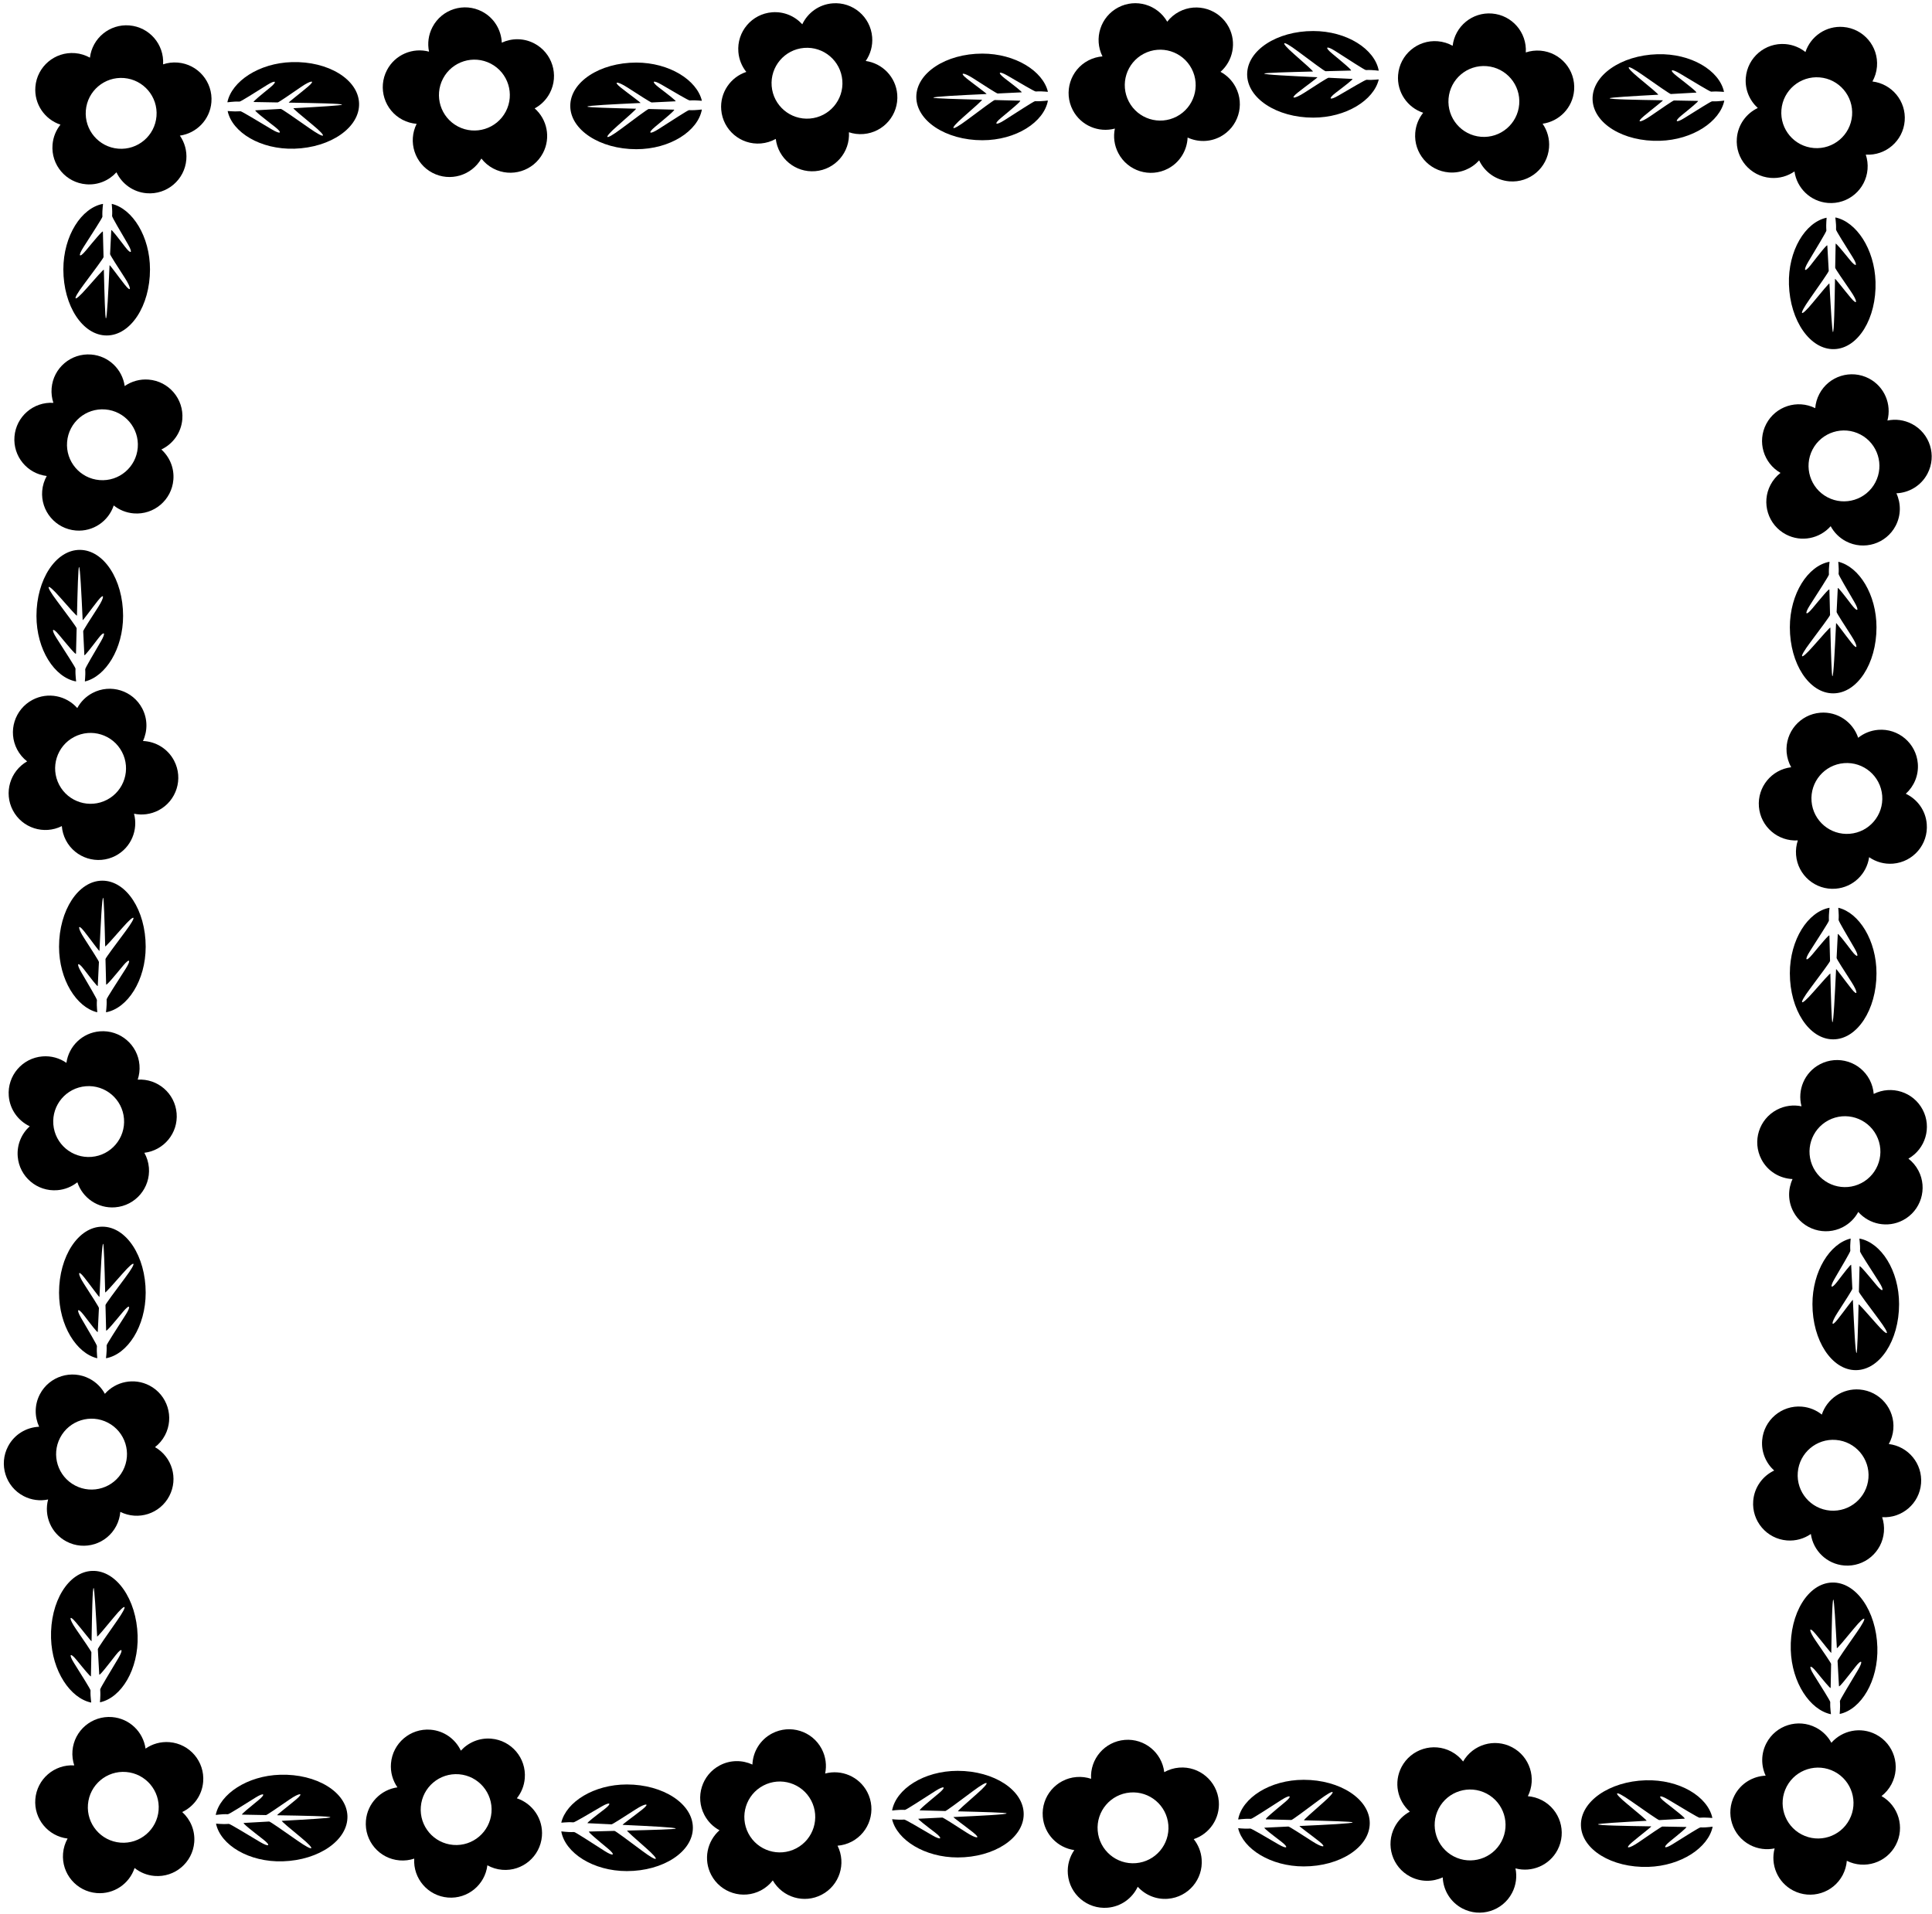 <?xml version="1.0" encoding="UTF-8"?>
<svg xmlns="http://www.w3.org/2000/svg" xmlns:xlink="http://www.w3.org/1999/xlink" width="431pt" height="427pt" viewBox="0 0 431 427" version="1.1">
<g id="surface1">
<path style=" stroke:none;fill-rule:nonzero;fill:rgb(0%,0%,0%);fill-opacity:1;" d="M 10.426 106.199 C 9.875 107.191 9.512 108.312 9.414 109.52 C 9.047 114.035 12.41 117.996 16.926 118.363 C 20.773 118.68 24.207 116.281 25.371 112.773 C 26.605 113.762 28.137 114.406 29.832 114.543 C 34.348 114.91 38.309 111.547 38.676 107.031 C 38.895 104.387 37.824 101.938 35.996 100.285 C 38.559 99.07 40.426 96.566 40.672 93.539 C 41.039 89.023 37.676 85.062 33.16 84.695 C 31.188 84.535 29.324 85.086 27.816 86.133 C 27.293 82.414 24.258 79.418 20.359 79.102 C 15.844 78.734 11.883 82.098 11.516 86.613 C 11.422 87.754 11.57 88.859 11.91 89.879 C 7.461 89.605 3.594 92.934 3.23 97.398 C 2.871 101.809 6.07 105.676 10.426 106.199 Z M 14.969 98.59 C 15.324 94.238 19.141 90.996 23.492 91.352 C 27.844 91.703 31.086 95.52 30.73 99.875 C 30.379 104.227 26.562 107.469 22.207 107.113 C 17.855 106.758 14.613 102.941 14.969 98.59 "/>
<path style=" stroke:none;fill-rule:nonzero;fill:rgb(0%,0%,0%);fill-opacity:1;" d="M 22.961 45.488 C 18.18 46.371 14.133 52.586 14.133 60.113 C 14.133 68.25 18.457 74.848 23.797 74.848 C 29.133 74.848 33.461 68.25 33.461 60.113 C 33.461 52.773 29.57 46.609 24.961 45.488 C 24.859 45.465 25.117 46.559 25.008 48.199 C 24.988 48.465 26.934 51.727 28.539 54.484 C 29.676 56.438 29.285 56.883 27.906 55.074 C 26.402 53.113 24.836 51.059 24.82 51.367 C 24.734 52.984 24.648 54.816 24.559 56.695 C 24.551 56.902 26.277 59.57 27.895 62.074 C 29.309 64.273 29.383 65.473 27.844 63.527 C 26.301 61.582 24.453 58.969 24.441 59.188 C 24.16 65.246 23.875 71.031 23.629 71.031 C 23.449 71.031 23.305 65.871 23.168 60.188 C 23.16 59.98 21.375 61.992 19.297 64.367 C 16.414 67.66 15.918 67.184 18.645 63.539 C 20.961 60.441 23.102 57.562 23.098 57.355 C 23.051 55.375 23.004 53.426 22.953 51.691 C 22.941 51.305 20.961 53.723 19.16 55.891 C 17.668 57.688 17.34 57.156 18.602 55.18 C 20.492 52.219 22.855 48.602 22.844 48.355 C 22.773 46.59 23.043 45.477 22.961 45.488 "/>
<path style=" stroke:none;fill-rule:nonzero;fill:rgb(0%,0%,0%);fill-opacity:1;" d="M 2.863 180.785 C 4.941 184.754 9.805 186.305 13.793 184.312 C 13.879 185.387 14.172 186.461 14.703 187.477 C 16.809 191.488 21.77 193.035 25.781 190.934 C 29.246 189.117 30.867 185.176 29.898 181.551 C 31.691 181.926 33.625 181.703 35.379 180.785 C 39.391 178.684 40.941 173.723 38.836 169.711 C 37.426 167.016 34.73 165.441 31.898 165.324 C 32.934 163.09 32.961 160.418 31.73 158.066 C 29.625 154.055 24.668 152.504 20.652 154.609 C 19.145 155.398 17.988 156.59 17.238 157.98 C 14.797 155.207 10.699 154.344 7.277 156.133 C 3.266 158.238 1.715 163.195 3.82 167.211 C 4.383 168.285 5.152 169.176 6.051 169.871 C 2.246 172.055 0.809 176.867 2.863 180.785 Z M 16.535 164.426 C 20.406 162.398 25.184 163.895 27.211 167.762 C 29.238 171.629 27.746 176.406 23.879 178.434 C 20.008 180.461 15.23 178.969 13.203 175.102 C 11.176 171.234 12.668 166.453 16.535 164.426 "/>
<path style=" stroke:none;fill-rule:nonzero;fill:rgb(0%,0%,0%);fill-opacity:1;" d="M 18.961 152.039 C 23.57 150.922 27.461 144.758 27.461 137.414 C 27.461 129.281 23.133 122.684 17.797 122.684 C 12.457 122.684 8.133 129.281 8.133 137.414 C 8.133 144.945 12.18 151.156 16.961 152.039 C 17.043 152.059 16.773 150.941 16.844 149.176 C 16.855 148.93 14.492 145.312 12.602 142.352 C 11.34 140.375 11.668 139.844 13.16 141.641 C 14.961 143.809 16.941 146.227 16.953 145.836 C 17.004 144.105 17.051 142.156 17.098 140.176 C 17.102 139.969 14.961 137.086 12.645 133.988 C 9.918 130.348 10.414 129.867 13.297 133.164 C 15.375 135.535 17.16 137.551 17.168 137.344 C 17.305 131.66 17.449 126.5 17.629 126.5 C 17.875 126.5 18.16 132.285 18.441 138.344 C 18.453 138.562 20.301 135.949 21.844 134.004 C 23.383 132.059 23.309 133.258 21.895 135.453 C 20.277 137.961 18.551 140.629 18.559 140.836 C 18.648 142.715 18.734 144.547 18.82 146.164 C 18.836 146.473 20.402 144.418 21.906 142.453 C 23.285 140.648 23.676 141.094 22.539 143.047 C 20.934 145.809 18.988 149.062 19.008 149.328 C 19.117 150.973 18.859 152.066 18.961 152.039 "/>
<path style=" stroke:none;fill-rule:nonzero;fill:rgb(0%,0%,0%);fill-opacity:1;" d="M 39.402 248.398 C 39.039 243.934 35.168 240.605 30.719 240.879 C 31.059 239.859 31.207 238.754 31.113 237.613 C 30.746 233.098 26.785 229.734 22.27 230.102 C 18.371 230.418 15.336 233.414 14.816 237.133 C 13.309 236.086 11.441 235.535 9.473 235.695 C 4.953 236.062 1.59 240.023 1.957 244.539 C 2.207 247.566 4.07 250.07 6.633 251.285 C 4.809 252.938 3.738 255.387 3.953 258.031 C 4.32 262.547 8.281 265.91 12.797 265.543 C 14.492 265.406 16.023 264.762 17.258 263.773 C 18.422 267.281 21.855 269.68 25.703 269.363 C 30.223 268.996 33.586 265.035 33.219 260.52 C 33.117 259.312 32.758 258.191 32.203 257.199 C 36.559 256.676 39.762 252.809 39.402 248.398 Z M 20.422 258.113 C 16.07 258.469 12.254 255.227 11.898 250.875 C 11.543 246.52 14.785 242.703 19.141 242.352 C 23.492 241.996 27.309 245.238 27.66 249.59 C 28.016 253.941 24.773 257.758 20.422 258.113 "/>
<path style=" stroke:none;fill-rule:nonzero;fill:rgb(0%,0%,0%);fill-opacity:1;" d="M 23.668 225.848 C 28.453 224.961 32.5 218.75 32.5 211.223 C 32.5 203.086 28.172 196.488 22.836 196.488 C 17.496 196.488 13.172 203.086 13.172 211.223 C 13.172 218.562 17.059 224.727 21.668 225.848 C 21.77 225.871 21.512 224.773 21.625 223.133 C 21.641 222.867 19.699 219.609 18.09 216.848 C 16.957 214.898 17.344 214.453 18.727 216.258 C 20.227 218.223 21.793 220.273 21.809 219.969 C 21.898 218.352 21.984 216.52 22.07 214.641 C 22.082 214.434 20.352 211.766 18.738 209.258 C 17.32 207.062 17.246 205.863 18.789 207.809 C 20.328 209.754 22.176 212.367 22.188 212.145 C 22.469 206.09 22.754 200.305 23.004 200.305 C 23.18 200.305 23.324 205.465 23.465 211.145 C 23.469 211.352 25.254 209.34 27.332 206.969 C 30.219 203.672 30.711 204.152 27.988 207.793 C 25.672 210.891 23.527 213.773 23.531 213.977 C 23.578 215.961 23.629 217.91 23.676 219.641 C 23.688 220.027 25.672 217.613 27.469 215.445 C 28.961 213.648 29.289 214.18 28.027 216.156 C 26.141 219.113 23.777 222.73 23.785 222.98 C 23.855 224.746 23.59 225.859 23.668 225.848 "/>
<path style=" stroke:none;fill-rule:nonzero;fill:rgb(0%,0%,0%);fill-opacity:1;" d="M 10.734 334.551 C 9.762 338.176 11.383 342.117 14.848 343.934 C 18.863 346.039 23.824 344.488 25.926 340.473 C 26.457 339.461 26.754 338.387 26.84 337.316 C 30.824 339.305 35.691 337.754 37.766 333.785 C 39.82 329.867 38.387 325.055 34.582 322.871 C 35.48 322.176 36.25 321.285 36.812 320.211 C 38.914 316.195 37.367 311.238 33.352 309.133 C 29.934 307.344 25.836 308.207 23.395 310.98 C 22.645 309.59 21.484 308.398 19.977 307.609 C 15.965 305.504 11.004 307.055 8.902 311.066 C 7.668 313.418 7.699 316.09 8.73 318.324 C 5.898 318.441 3.203 320.016 1.793 322.711 C -0.309 326.723 1.238 331.68 5.254 333.785 C 7.004 334.703 8.938 334.926 10.734 334.551 Z M 13.418 320.762 C 15.445 316.895 20.227 315.398 24.094 317.426 C 27.961 319.453 29.453 324.234 27.426 328.102 C 25.402 331.969 20.621 333.461 16.754 331.434 C 12.887 329.406 11.395 324.629 13.418 320.762 "/>
<path style=" stroke:none;fill-rule:nonzero;fill:rgb(0%,0%,0%);fill-opacity:1;" d="M 23.668 303.039 C 28.453 302.156 32.5 295.945 32.5 288.414 C 32.5 280.281 28.172 273.684 22.836 273.684 C 17.496 273.684 13.172 280.281 13.172 288.414 C 13.172 295.758 17.059 301.922 21.668 303.039 C 21.77 303.066 21.512 301.973 21.625 300.328 C 21.641 300.062 19.699 296.809 18.09 294.047 C 16.957 292.094 17.344 291.648 18.727 293.453 C 20.227 295.418 21.793 297.473 21.809 297.164 C 21.898 295.547 21.984 293.715 22.07 291.836 C 22.082 291.629 20.352 288.961 18.738 286.453 C 17.32 284.258 17.246 283.059 18.789 285.004 C 20.328 286.949 22.176 289.562 22.188 289.344 C 22.469 283.285 22.754 277.5 23.004 277.5 C 23.18 277.5 23.324 282.66 23.465 288.344 C 23.469 288.551 25.254 286.535 27.332 284.164 C 30.219 280.867 30.711 281.348 27.988 284.988 C 25.672 288.086 23.527 290.969 23.531 291.176 C 23.578 293.156 23.629 295.105 23.676 296.836 C 23.688 297.227 25.672 294.809 27.469 292.641 C 28.961 290.844 29.289 291.375 28.027 293.352 C 26.141 296.312 23.777 299.93 23.785 300.176 C 23.855 301.941 23.59 303.059 23.668 303.039 "/>
<path style=" stroke:none;fill-rule:nonzero;fill:rgb(0%,0%,0%);fill-opacity:1;" d="M 37.812 388.695 C 35.84 388.535 33.977 389.086 32.469 390.133 C 31.945 386.414 28.91 383.418 25.016 383.102 C 20.496 382.734 16.535 386.098 16.168 390.613 C 16.078 391.754 16.223 392.859 16.566 393.879 C 12.117 393.605 8.246 396.934 7.883 401.398 C 7.523 405.805 10.723 409.676 15.078 410.199 C 14.527 411.191 14.164 412.312 14.066 413.52 C 13.699 418.039 17.062 421.996 21.578 422.363 C 25.426 422.676 28.859 420.281 30.023 416.773 C 31.258 417.762 32.789 418.406 34.484 418.543 C 39.004 418.91 42.961 415.547 43.332 411.031 C 43.547 408.387 42.477 405.941 40.652 404.285 C 43.215 403.07 45.078 400.566 45.324 397.539 C 45.691 393.023 42.328 389.062 37.812 388.695 Z M 35.383 403.875 C 35.031 408.227 31.215 411.469 26.859 411.113 C 22.508 410.758 19.266 406.945 19.621 402.59 C 19.977 398.238 23.793 394.996 28.145 395.352 C 32.496 395.707 35.738 399.523 35.383 403.875 "/>
<path style=" stroke:none;fill-rule:nonzero;fill:rgb(0%,0%,0%);fill-opacity:1;" d="M 65.09 13.859 C 57.75 14.078 51.707 18.152 50.727 22.793 C 50.707 22.895 51.793 22.605 53.438 22.668 C 53.703 22.68 56.902 20.637 59.613 18.945 C 61.527 17.754 61.984 18.129 60.223 19.562 C 58.305 21.121 56.301 22.75 56.605 22.758 C 58.227 22.797 60.059 22.824 61.941 22.855 C 62.148 22.859 64.762 21.051 67.219 19.363 C 69.371 17.879 70.57 17.77 68.668 19.367 C 66.773 20.969 64.219 22.895 64.438 22.898 C 70.5 22.996 76.293 23.105 76.297 23.352 C 76.305 23.531 71.152 23.832 65.477 24.145 C 65.27 24.152 67.336 25.879 69.77 27.883 C 73.152 30.668 72.688 31.176 68.965 28.562 C 65.797 26.34 62.852 24.285 62.648 24.297 C 60.668 24.406 58.719 24.512 56.992 24.613 C 56.605 24.637 59.078 26.547 61.301 28.277 C 63.141 29.715 62.621 30.059 60.605 28.855 C 57.594 27.059 53.906 24.809 53.656 24.824 C 51.895 24.945 50.773 24.715 50.789 24.793 C 51.816 29.547 58.148 33.406 65.676 33.176 C 73.809 32.93 80.27 28.406 80.105 23.07 C 79.945 17.734 73.223 13.609 65.09 13.859 "/>
<path style=" stroke:none;fill-rule:nonzero;fill:rgb(0%,0%,0%);fill-opacity:1;" d="M 62.492 395.965 C 55.152 396.188 49.109 400.258 48.129 404.902 C 48.109 405 49.195 404.711 50.84 404.773 C 51.105 404.785 54.301 402.742 57.016 401.051 C 58.93 399.859 59.387 400.234 57.621 401.668 C 55.707 403.23 53.703 404.855 54.008 404.863 C 55.629 404.902 57.461 404.934 59.344 404.965 C 59.551 404.969 62.164 403.156 64.621 401.469 C 66.773 399.984 67.969 399.875 66.07 401.473 C 64.172 403.074 61.617 405 61.84 405.004 C 67.902 405.102 73.691 405.211 73.699 405.461 C 73.707 405.637 68.551 405.938 62.879 406.25 C 62.672 406.262 64.734 407.984 67.172 409.988 C 70.551 412.773 70.09 413.281 66.363 410.668 C 63.199 408.449 60.254 406.391 60.047 406.402 C 58.07 406.512 56.121 406.617 54.391 406.719 C 54.004 406.742 56.48 408.652 58.703 410.387 C 60.543 411.82 60.023 412.164 58.008 410.965 C 54.992 409.164 51.305 406.914 51.059 406.93 C 49.293 407.055 48.172 406.82 48.191 406.898 C 49.219 411.652 55.551 415.512 63.078 415.281 C 71.207 415.035 77.668 410.512 77.508 405.176 C 77.348 399.844 70.621 395.719 62.492 395.965 "/>
<path style=" stroke:none;fill-rule:nonzero;fill:rgb(0%,0%,0%);fill-opacity:1;" d="M 115.301 401.219 C 116.289 399.984 116.934 398.453 117.07 396.758 C 117.438 392.242 114.074 388.281 109.559 387.914 C 106.914 387.699 104.469 388.77 102.812 390.594 C 101.602 388.031 99.094 386.164 96.066 385.918 C 91.551 385.551 87.59 388.914 87.223 393.434 C 87.062 395.402 87.613 397.27 88.66 398.777 C 84.941 399.297 81.945 402.332 81.629 406.23 C 81.262 410.746 84.625 414.707 89.141 415.074 C 90.281 415.168 91.387 415.023 92.406 414.68 C 92.133 419.129 95.465 423 99.926 423.363 C 104.336 423.719 108.203 420.52 108.727 416.164 C 109.723 416.719 110.84 417.078 112.047 417.176 C 116.566 417.547 120.523 414.18 120.895 409.664 C 121.207 405.816 118.809 402.383 115.301 401.219 Z M 109.641 404.383 C 109.285 408.734 105.473 411.977 101.117 411.621 C 96.766 411.27 93.523 407.453 93.879 403.098 C 94.234 398.746 98.051 395.508 102.402 395.859 C 106.754 396.215 109.996 400.031 109.641 404.383 "/>
<path style=" stroke:none;fill-rule:nonzero;fill:rgb(0%,0%,0%);fill-opacity:1;" d="M 184.078 395.695 C 184.453 393.898 184.23 391.965 183.312 390.215 C 181.211 386.199 176.25 384.652 172.234 386.754 C 169.547 388.164 167.969 390.859 167.852 393.691 C 165.617 392.66 162.945 392.633 160.598 393.863 C 156.582 395.965 155.035 400.926 157.137 404.938 C 157.926 406.445 159.117 407.605 160.512 408.352 C 157.734 410.797 156.871 414.895 158.66 418.312 C 160.766 422.328 165.727 423.875 169.738 421.773 C 170.812 421.211 171.703 420.441 172.398 419.543 C 174.586 423.348 179.395 424.781 183.312 422.727 C 187.281 420.648 188.836 415.785 186.844 411.797 C 187.914 411.715 188.988 411.418 190.004 410.887 C 194.016 408.781 195.566 403.824 193.465 399.809 C 191.648 396.344 187.703 394.723 184.078 395.695 Z M 177.629 412.387 C 173.762 414.414 168.98 412.922 166.953 409.055 C 164.93 405.188 166.422 400.406 170.289 398.379 C 174.156 396.352 178.938 397.848 180.965 401.715 C 182.988 405.582 181.496 410.363 177.629 412.387 "/>
<path style=" stroke:none;fill-rule:nonzero;fill:rgb(0%,0%,0%);fill-opacity:1;" d="M 139.84 398.133 C 132.496 398.133 126.332 402.02 125.215 406.629 C 125.188 406.73 126.285 406.473 127.926 406.586 C 128.191 406.602 131.449 404.66 134.211 403.051 C 136.16 401.918 136.605 402.305 134.801 403.688 C 132.836 405.188 130.785 406.754 131.09 406.773 C 132.707 406.855 134.539 406.945 136.418 407.031 C 136.625 407.043 139.293 405.312 141.801 403.699 C 143.996 402.281 145.195 402.207 143.25 403.746 C 141.305 405.289 138.691 407.137 138.914 407.148 C 144.969 407.43 150.754 407.715 150.754 407.965 C 150.754 408.141 145.594 408.285 139.914 408.422 C 139.707 408.43 141.719 410.215 144.09 412.293 C 147.387 415.176 146.906 415.672 143.266 412.949 C 140.168 410.633 137.285 408.488 137.082 408.492 C 135.102 408.539 133.148 408.59 131.418 408.637 C 131.031 408.648 133.445 410.633 135.613 412.43 C 137.41 413.922 136.879 414.25 134.902 412.988 C 131.945 411.098 128.328 408.738 128.078 408.746 C 126.312 408.816 125.199 408.547 125.215 408.629 C 126.098 413.414 132.309 417.461 139.84 417.461 C 147.973 417.461 154.57 413.133 154.57 407.797 C 154.57 402.461 147.973 398.133 139.84 398.133 "/>
<path style=" stroke:none;fill-rule:nonzero;fill:rgb(0%,0%,0%);fill-opacity:1;" d="M 263.047 394.375 C 261.84 394.473 260.723 394.836 259.727 395.387 C 259.203 391.031 255.336 387.832 250.926 388.191 C 246.465 388.555 243.133 392.422 243.406 396.871 C 242.387 396.531 241.281 396.383 240.141 396.477 C 235.625 396.844 232.262 400.805 232.629 405.32 C 232.945 409.219 235.941 412.254 239.66 412.777 C 238.613 414.281 238.062 416.148 238.223 418.121 C 238.59 422.637 242.551 426 247.066 425.633 C 250.098 425.387 252.602 423.52 253.812 420.957 C 255.469 422.785 257.914 423.855 260.559 423.637 C 265.074 423.27 268.438 419.312 268.07 414.793 C 267.934 413.098 267.289 411.566 266.301 410.332 C 269.809 409.168 272.207 405.734 271.895 401.887 C 271.523 397.371 267.566 394.008 263.047 394.375 Z M 253.402 415.691 C 249.051 416.047 245.234 412.805 244.879 408.453 C 244.523 404.098 247.766 400.285 252.117 399.93 C 256.473 399.574 260.285 402.816 260.641 407.168 C 260.996 411.523 257.754 415.336 253.402 415.691 "/>
<path style=" stroke:none;fill-rule:nonzero;fill:rgb(0%,0%,0%);fill-opacity:1;" d="M 213.641 395.094 C 206.113 395.094 199.902 399.141 199.016 403.922 C 199.004 404.004 200.117 403.734 201.883 403.805 C 202.133 403.816 205.746 401.453 208.707 399.562 C 210.684 398.301 211.215 398.629 209.418 400.121 C 207.25 401.918 204.836 403.902 205.223 403.914 C 206.953 403.965 208.902 404.012 210.887 404.059 C 211.09 404.066 213.973 401.922 217.07 399.602 C 220.711 396.879 221.191 397.375 217.895 400.258 C 215.523 402.336 213.512 404.121 213.719 404.129 C 219.398 404.266 224.559 404.41 224.559 404.59 C 224.559 404.836 218.773 405.121 212.719 405.402 C 212.496 405.414 215.109 407.262 217.055 408.805 C 219 410.344 217.801 410.27 215.605 408.852 C 213.098 407.238 210.43 405.512 210.223 405.52 C 208.344 405.609 206.512 405.695 204.895 405.781 C 204.59 405.797 206.641 407.363 208.605 408.863 C 210.41 410.246 209.965 410.637 208.016 409.5 C 205.254 407.895 201.992 405.949 201.73 405.969 C 200.09 406.078 198.992 405.824 199.016 405.922 C 200.137 410.531 206.301 414.418 213.641 414.418 C 221.777 414.418 228.371 410.094 228.371 404.758 C 228.371 399.418 221.777 395.094 213.641 395.094 "/>
<path style=" stroke:none;fill-rule:nonzero;fill:rgb(0%,0%,0%);fill-opacity:1;" d="M 344.004 401.664 C 342.988 401.133 341.914 400.84 340.844 400.754 C 342.836 396.766 341.281 391.902 337.312 389.824 C 333.395 387.77 328.586 389.207 326.398 393.008 C 325.703 392.113 324.812 391.344 323.738 390.781 C 319.727 388.676 314.766 390.227 312.66 394.238 C 310.871 397.656 311.734 401.758 314.512 404.199 C 313.117 404.949 311.926 406.105 311.137 407.613 C 309.035 411.629 310.582 416.586 314.598 418.691 C 316.945 419.922 319.617 419.895 321.852 418.859 C 321.969 421.691 323.547 424.387 326.234 425.797 C 330.25 427.902 335.211 426.352 337.312 422.336 C 338.23 420.586 338.453 418.652 338.078 416.855 C 341.703 417.828 345.648 416.207 347.465 412.742 C 349.566 408.727 348.016 403.77 344.004 401.664 Z M 334.965 410.84 C 332.938 414.707 328.156 416.199 324.289 414.172 C 320.422 412.145 318.93 407.367 320.953 403.496 C 322.98 399.629 327.762 398.137 331.629 400.164 C 335.496 402.191 336.988 406.969 334.965 410.84 "/>
<path style=" stroke:none;fill-rule:nonzero;fill:rgb(0%,0%,0%);fill-opacity:1;" d="M 290.84 397.094 C 283.309 397.094 277.098 401.141 276.215 405.922 C 276.199 406.004 277.312 405.734 279.078 405.805 C 279.328 405.816 282.945 403.453 285.902 401.562 C 287.879 400.301 288.41 400.629 286.613 402.121 C 284.445 403.918 282.031 405.902 282.418 405.914 C 284.148 405.965 286.102 406.012 288.082 406.059 C 288.285 406.066 291.168 403.922 294.266 401.602 C 297.906 398.879 298.387 399.375 295.09 402.258 C 292.719 404.336 290.707 406.121 290.914 406.129 C 296.594 406.266 301.754 406.41 301.754 406.59 C 301.754 406.836 295.969 407.121 289.914 407.402 C 289.691 407.414 292.305 409.262 294.25 410.805 C 296.195 412.344 294.996 412.27 292.801 410.852 C 290.293 409.238 287.625 407.512 287.418 407.52 C 285.539 407.609 283.707 407.695 282.09 407.781 C 281.785 407.797 283.836 409.363 285.801 410.863 C 287.605 412.246 287.16 412.637 285.211 411.5 C 282.449 409.895 279.191 407.949 278.926 407.969 C 277.285 408.078 276.188 407.824 276.215 407.922 C 277.332 412.531 283.496 416.418 290.84 416.418 C 298.973 416.418 305.57 412.094 305.57 406.758 C 305.57 401.418 298.973 397.094 290.84 397.094 "/>
<path style=" stroke:none;fill-rule:nonzero;fill:rgb(0%,0%,0%);fill-opacity:1;" d="M 22.32 379.801 C 27.074 378.773 30.934 372.441 30.703 364.918 C 30.457 356.785 25.934 350.324 20.598 350.484 C 15.266 350.645 11.141 357.371 11.387 365.504 C 11.609 372.84 15.68 378.883 20.324 379.863 C 20.422 379.883 20.133 378.797 20.195 377.156 C 20.207 376.887 18.164 373.691 16.473 370.98 C 15.281 369.062 15.656 368.605 17.09 370.371 C 18.652 372.285 20.281 374.289 20.285 373.984 C 20.324 372.367 20.355 370.531 20.387 368.652 C 20.391 368.445 18.582 365.828 16.891 363.371 C 15.406 361.219 15.297 360.023 16.895 361.922 C 18.496 363.82 20.422 366.375 20.426 366.152 C 20.527 360.094 20.633 354.301 20.883 354.293 C 21.059 354.285 21.359 359.441 21.672 365.113 C 21.684 365.324 23.406 363.258 25.41 360.824 C 28.195 357.441 28.703 357.906 26.09 361.629 C 23.867 364.793 21.812 367.738 21.824 367.945 C 21.934 369.922 22.039 371.871 22.141 373.602 C 22.164 373.988 24.074 371.512 25.805 369.289 C 27.242 367.449 27.586 367.969 26.387 369.984 C 24.586 373 22.336 376.688 22.352 376.934 C 22.477 378.699 22.242 379.82 22.32 379.801 "/>
<path style=" stroke:none;fill-rule:nonzero;fill:rgb(0%,0%,0%);fill-opacity:1;" d="M 410.43 382.402 C 415.184 381.371 419.039 375.039 418.812 367.516 C 418.562 359.383 414.039 352.922 408.703 353.082 C 403.371 353.246 399.246 359.969 399.492 368.102 C 399.715 375.438 403.789 381.48 408.43 382.461 C 408.527 382.484 408.238 381.395 408.301 379.754 C 408.312 379.488 406.27 376.289 404.578 373.578 C 403.387 371.66 403.762 371.203 405.195 372.969 C 406.758 374.887 408.387 376.891 408.391 376.582 C 408.43 374.965 408.461 373.129 408.492 371.25 C 408.496 371.043 406.688 368.426 404.996 365.973 C 403.516 363.816 403.402 362.621 405.004 364.52 C 406.602 366.418 408.527 368.973 408.531 368.754 C 408.633 362.691 408.738 356.898 408.988 356.891 C 409.164 356.887 409.465 362.039 409.777 367.715 C 409.789 367.922 411.512 365.855 413.516 363.422 C 416.301 360.039 416.809 360.504 414.195 364.227 C 411.977 367.395 409.922 370.34 409.93 370.543 C 410.039 372.523 410.145 374.473 410.246 376.199 C 410.27 376.586 412.18 374.109 413.914 371.891 C 415.348 370.047 415.691 370.57 414.492 372.582 C 412.691 375.598 410.441 379.285 410.457 379.531 C 410.582 381.297 410.348 382.418 410.43 382.402 "/>
<path style=" stroke:none;fill-rule:nonzero;fill:rgb(0%,0%,0%);fill-opacity:1;" d="M 419.738 400.723 C 420.637 400.023 421.406 399.133 421.969 398.059 C 424.074 394.047 422.523 389.086 418.512 386.984 C 415.09 385.191 410.992 386.059 408.551 388.832 C 407.801 387.441 406.645 386.246 405.137 385.457 C 401.121 383.355 396.164 384.902 394.059 388.918 C 392.828 391.27 392.855 393.938 393.891 396.172 C 391.059 396.289 388.363 397.867 386.953 400.559 C 384.848 404.57 386.398 409.531 390.41 411.637 C 392.164 412.551 394.098 412.773 395.891 412.398 C 394.922 416.027 396.543 419.969 400.008 421.785 C 404.02 423.887 408.98 422.34 411.086 418.324 C 411.613 417.312 411.91 416.238 411.996 415.164 C 415.984 417.156 420.848 415.602 422.926 411.637 C 424.98 407.719 423.547 402.906 419.738 400.723 Z M 412.586 405.949 C 410.559 409.82 405.781 411.312 401.91 409.285 C 398.043 407.258 396.551 402.477 398.578 398.609 C 400.605 394.742 405.383 393.25 409.254 395.277 C 413.121 397.305 414.613 402.082 412.586 405.949 "/>
<path style=" stroke:none;fill-rule:nonzero;fill:rgb(0%,0%,0%);fill-opacity:1;" d="M 421.363 322.18 C 421.914 321.188 422.277 320.066 422.375 318.859 C 422.742 314.344 419.379 310.383 414.863 310.016 C 411.016 309.703 407.578 312.102 406.418 315.609 C 405.184 314.617 403.652 313.977 401.957 313.836 C 397.438 313.469 393.48 316.836 393.109 321.352 C 392.895 323.992 393.965 326.441 395.789 328.094 C 393.23 329.309 391.363 331.812 391.117 334.844 C 390.75 339.359 394.113 343.32 398.629 343.688 C 400.602 343.848 402.465 343.297 403.973 342.25 C 404.496 345.969 407.527 348.961 411.43 349.281 C 415.945 349.648 419.902 346.281 420.273 341.766 C 420.363 340.625 420.219 339.523 419.879 338.5 C 424.324 338.777 428.195 335.445 428.559 330.984 C 428.918 326.574 425.719 322.703 421.363 322.18 Z M 416.82 329.789 C 416.465 334.141 412.648 337.383 408.297 337.031 C 403.945 336.676 400.703 332.859 401.059 328.508 C 401.41 324.152 405.227 320.91 409.578 321.266 C 413.934 321.621 417.176 325.438 416.82 329.789 "/>
<path style=" stroke:none;fill-rule:nonzero;fill:rgb(0%,0%,0%);fill-opacity:1;" d="M 428.926 247.594 C 426.848 243.629 421.984 242.074 417.996 244.066 C 417.91 242.992 417.613 241.922 417.086 240.906 C 414.98 236.891 410.02 235.344 406.008 237.445 C 402.543 239.262 400.922 243.203 401.891 246.828 C 400.098 246.453 398.164 246.676 396.41 247.594 C 392.398 249.699 390.848 254.656 392.953 258.672 C 394.363 261.363 397.059 262.941 399.891 263.059 C 398.855 265.289 398.828 267.961 400.059 270.312 C 402.164 274.324 407.121 275.875 411.137 273.77 C 412.645 272.98 413.801 271.789 414.551 270.398 C 416.992 273.172 421.09 274.039 424.512 272.246 C 428.523 270.145 430.074 265.184 427.969 261.172 C 427.406 260.098 426.637 259.207 425.738 258.508 C 429.547 256.324 430.98 251.512 428.926 247.594 Z M 415.254 263.953 C 411.383 265.98 406.605 264.488 404.578 260.621 C 402.551 256.754 404.043 251.973 407.91 249.945 C 411.781 247.918 416.559 249.41 418.586 253.277 C 420.613 257.148 419.121 261.926 415.254 263.953 "/>
<path style=" stroke:none;fill-rule:nonzero;fill:rgb(0%,0%,0%);fill-opacity:1;" d="M 412.828 276.34 C 408.219 277.457 404.328 283.621 404.328 290.965 C 404.328 299.102 408.656 305.695 413.992 305.695 C 419.328 305.695 423.656 299.102 423.656 290.965 C 423.656 283.434 419.609 277.223 414.828 276.34 C 414.746 276.324 415.016 277.438 414.945 279.203 C 414.934 279.453 417.297 283.07 419.188 286.031 C 420.449 288.008 420.121 288.535 418.629 286.738 C 416.828 284.57 414.848 282.156 414.836 282.543 C 414.785 284.273 414.738 286.227 414.691 288.207 C 414.684 288.41 416.828 291.293 419.145 294.391 C 421.871 298.031 421.375 298.512 418.488 295.215 C 416.414 292.844 414.629 290.832 414.621 291.039 C 414.48 296.719 414.34 301.879 414.16 301.879 C 413.91 301.879 413.629 296.094 413.348 290.039 C 413.336 289.816 411.488 292.43 409.945 294.375 C 408.402 296.32 408.48 295.121 409.895 292.926 C 411.512 290.418 413.238 287.75 413.23 287.543 C 413.141 285.664 413.055 283.832 412.969 282.215 C 412.953 281.91 411.387 283.961 409.887 285.926 C 408.504 287.73 408.113 287.285 409.25 285.336 C 410.855 282.574 412.801 279.316 412.781 279.051 C 412.672 277.41 412.926 276.312 412.828 276.34 "/>
<path style=" stroke:none;fill-rule:nonzero;fill:rgb(0%,0%,0%);fill-opacity:1;" d="M 392.387 179.984 C 392.75 184.445 396.621 187.773 401.07 187.504 C 400.73 188.523 400.582 189.625 400.676 190.766 C 401.043 195.281 405.004 198.648 409.52 198.277 C 413.418 197.961 416.449 194.969 416.973 191.246 C 418.48 192.297 420.348 192.848 422.316 192.688 C 426.836 192.316 430.199 188.359 429.828 183.844 C 429.586 180.812 427.719 178.309 425.156 177.094 C 426.98 175.441 428.051 172.992 427.836 170.352 C 427.469 165.836 423.508 162.469 418.992 162.836 C 417.297 162.977 415.766 163.617 414.531 164.609 C 413.367 161.102 409.934 158.703 406.086 159.016 C 401.566 159.383 398.203 163.344 398.57 167.859 C 398.672 169.066 399.031 170.188 399.586 171.18 C 395.23 171.703 392.027 175.574 392.387 179.984 Z M 411.367 170.266 C 415.719 169.91 419.535 173.152 419.891 177.508 C 420.242 181.859 417.004 185.676 412.648 186.027 C 408.297 186.383 404.48 183.141 404.129 178.789 C 403.773 174.438 407.016 170.621 411.367 170.266 "/>
<path style=" stroke:none;fill-rule:nonzero;fill:rgb(0%,0%,0%);fill-opacity:1;" d="M 408.121 202.535 C 403.336 203.418 399.289 209.629 399.289 217.16 C 399.289 225.297 403.617 231.891 408.953 231.891 C 414.289 231.891 418.617 225.297 418.617 217.16 C 418.617 209.816 414.73 203.652 410.121 202.535 C 410.02 202.512 410.277 203.605 410.164 205.246 C 410.148 205.512 412.09 208.77 413.695 211.531 C 414.832 213.484 414.445 213.93 413.062 212.121 C 411.562 210.156 409.996 208.105 409.98 208.41 C 409.895 210.027 409.805 211.859 409.719 213.738 C 409.707 213.945 411.438 216.613 413.051 219.121 C 414.469 221.32 414.543 222.52 413.004 220.57 C 411.461 218.629 409.609 216.016 409.602 216.234 C 409.316 222.289 409.035 228.074 408.785 228.074 C 408.609 228.074 408.465 222.914 408.324 217.234 C 408.32 217.027 406.535 219.039 404.457 221.41 C 401.57 224.707 401.078 224.23 403.801 220.586 C 406.117 217.488 408.262 214.605 408.258 214.402 C 408.211 212.422 408.16 210.469 408.113 208.738 C 408.102 208.352 406.117 210.77 404.316 212.938 C 402.828 214.73 402.496 214.203 403.762 212.227 C 405.648 209.266 408.012 205.648 408.004 205.402 C 407.934 203.633 408.199 202.52 408.121 202.535 "/>
<path style=" stroke:none;fill-rule:nonzero;fill:rgb(0%,0%,0%);fill-opacity:1;" d="M 426.535 94.594 C 424.781 93.676 422.852 93.453 421.055 93.828 C 422.027 90.203 420.402 86.262 416.941 84.445 C 412.926 82.344 407.965 83.891 405.863 87.906 C 405.332 88.922 405.035 89.992 404.949 91.066 C 400.965 89.074 396.102 90.629 394.02 94.594 C 391.969 98.512 393.402 103.324 397.207 105.508 C 396.309 106.207 395.539 107.098 394.977 108.172 C 392.871 112.184 394.422 117.145 398.438 119.246 C 401.855 121.039 405.953 120.172 408.395 117.398 C 409.145 118.789 410.305 119.98 411.812 120.77 C 415.824 122.875 420.785 121.324 422.887 117.312 C 424.117 114.961 424.09 112.289 423.059 110.059 C 425.891 109.941 428.586 108.363 429.996 105.672 C 432.098 101.656 430.551 96.699 426.535 94.594 Z M 418.367 107.621 C 416.344 111.488 411.562 112.98 407.695 110.953 C 403.828 108.926 402.336 104.148 404.359 100.277 C 406.387 96.41 411.168 94.918 415.035 96.945 C 418.902 98.973 420.395 103.754 418.367 107.621 "/>
<path style=" stroke:none;fill-rule:nonzero;fill:rgb(0%,0%,0%);fill-opacity:1;" d="M 408.121 125.34 C 403.336 126.223 399.289 132.434 399.289 139.965 C 399.289 148.102 403.617 154.695 408.953 154.695 C 414.289 154.695 418.617 148.102 418.617 139.965 C 418.617 132.621 414.73 126.457 410.121 125.34 C 410.02 125.312 410.277 126.41 410.164 128.051 C 410.148 128.316 412.09 131.574 413.695 134.336 C 414.832 136.285 414.445 136.73 413.062 134.926 C 411.562 132.961 409.996 130.91 409.98 131.215 C 409.895 132.832 409.805 134.664 409.719 136.543 C 409.707 136.75 411.438 139.418 413.051 141.926 C 414.469 144.121 414.543 145.32 413.004 143.375 C 411.461 141.43 409.609 138.816 409.602 139.039 C 409.316 145.094 409.035 150.879 408.785 150.879 C 408.609 150.879 408.465 145.719 408.324 140.039 C 408.32 139.832 406.535 141.844 404.457 144.215 C 401.57 147.512 401.078 147.031 403.801 143.391 C 406.117 140.293 408.262 137.41 408.258 137.207 C 408.211 135.227 408.16 133.273 408.113 131.543 C 408.102 131.156 406.117 133.57 404.316 135.738 C 402.828 137.535 402.496 137.008 403.762 135.031 C 405.648 132.07 408.012 128.453 408.004 128.203 C 407.934 126.438 408.199 125.324 408.121 125.34 "/>
<path style=" stroke:none;fill-rule:nonzero;fill:rgb(0%,0%,0%);fill-opacity:1;" d="M 394.977 39.688 C 396.949 39.848 398.812 39.297 400.32 38.25 C 400.844 41.969 403.879 44.961 407.773 45.277 C 412.293 45.648 416.254 42.281 416.621 37.766 C 416.715 36.625 416.566 35.52 416.227 34.5 C 420.672 34.773 424.543 31.445 424.906 26.984 C 425.266 22.574 422.062 18.703 417.711 18.18 C 418.262 17.188 418.625 16.066 418.723 14.859 C 419.09 10.344 415.727 6.383 411.211 6.016 C 407.363 5.703 403.93 8.102 402.766 11.609 C 401.531 10.621 399.996 9.977 398.305 9.836 C 393.785 9.469 389.824 12.832 389.461 17.352 C 389.242 19.992 390.312 22.441 392.137 24.094 C 389.574 25.309 387.711 27.812 387.465 30.844 C 387.098 35.359 390.461 39.316 394.977 39.688 Z M 397.406 24.508 C 397.758 20.152 401.574 16.91 405.93 17.266 C 410.281 17.621 413.52 21.438 413.168 25.789 C 412.812 30.141 408.996 33.383 404.645 33.027 C 400.289 32.676 397.051 28.859 397.406 24.508 "/>
<path style=" stroke:none;fill-rule:nonzero;fill:rgb(0%,0%,0%);fill-opacity:1;" d="M 379.352 407.715 C 379.086 407.703 375.887 409.746 373.176 411.434 C 371.262 412.629 370.805 412.254 372.566 410.816 C 374.484 409.258 376.488 407.629 376.184 407.621 C 374.562 407.586 372.73 407.555 370.848 407.523 C 370.641 407.52 368.027 409.328 365.57 411.02 C 363.414 412.5 362.223 412.613 364.117 411.012 C 366.016 409.414 368.57 407.484 368.352 407.48 C 362.289 407.383 356.496 407.277 356.488 407.027 C 356.484 406.848 361.637 406.551 367.312 406.238 C 367.52 406.227 365.453 404.5 363.02 402.496 C 359.637 399.715 360.102 399.207 363.824 401.816 C 366.992 404.039 369.938 406.094 370.141 406.082 C 372.121 405.977 374.07 405.867 375.797 405.766 C 376.184 405.742 373.711 403.836 371.488 402.102 C 369.648 400.664 370.168 400.32 372.18 401.523 C 375.195 403.324 378.883 405.574 379.133 405.555 C 380.895 405.434 382.016 405.668 382 405.586 C 380.973 400.832 374.641 396.977 367.113 397.203 C 358.98 397.449 352.52 401.977 352.684 407.309 C 352.844 412.645 359.566 416.77 367.699 416.523 C 375.035 416.301 381.082 412.227 382.062 407.586 C 382.082 407.484 380.996 407.777 379.352 407.715 "/>
<path style=" stroke:none;fill-rule:nonzero;fill:rgb(0%,0%,0%);fill-opacity:1;" d="M 381.949 22.605 C 381.684 22.598 378.484 24.641 375.773 26.328 C 373.859 27.523 373.402 27.148 375.164 25.711 C 377.086 24.152 379.09 22.523 378.781 22.516 C 377.16 22.48 375.328 22.449 373.445 22.418 C 373.238 22.414 370.625 24.223 368.168 25.91 C 366.016 27.395 364.82 27.508 366.719 25.906 C 368.617 24.309 371.172 22.379 370.949 22.375 C 364.887 22.277 359.098 22.168 359.09 21.922 C 359.082 21.742 364.238 21.441 369.91 21.133 C 370.117 21.121 368.055 19.395 365.617 17.391 C 362.238 14.605 362.699 14.098 366.422 16.711 C 369.59 18.934 372.535 20.988 372.738 20.977 C 374.719 20.871 376.668 20.762 378.398 20.66 C 378.781 20.637 376.309 18.73 374.09 16.996 C 372.246 15.559 372.766 15.215 374.781 16.414 C 377.797 18.215 381.484 20.469 381.73 20.449 C 383.496 20.328 384.617 20.562 384.598 20.48 C 383.57 15.727 377.238 11.871 369.715 12.098 C 361.578 12.344 355.117 16.867 355.281 22.203 C 355.441 27.539 362.164 31.664 370.297 31.414 C 377.637 31.195 383.68 27.121 384.66 22.48 C 384.68 22.379 383.594 22.672 381.949 22.605 "/>
<path style=" stroke:none;fill-rule:nonzero;fill:rgb(0%,0%,0%);fill-opacity:1;" d="M 343.645 11.305 C 342.508 11.215 341.402 11.359 340.383 11.699 C 340.656 7.254 337.324 3.383 332.863 3.02 C 328.453 2.66 324.586 5.859 324.062 10.215 C 323.066 9.66 321.945 9.301 320.742 9.203 C 316.223 8.836 312.266 12.199 311.895 16.715 C 311.582 20.562 313.98 23.996 317.488 25.16 C 316.5 26.395 315.855 27.926 315.719 29.621 C 315.352 34.141 318.715 38.098 323.23 38.469 C 325.875 38.684 328.32 37.613 329.977 35.785 C 331.188 38.348 333.691 40.215 336.723 40.461 C 341.238 40.828 345.199 37.465 345.566 32.949 C 345.727 30.977 345.176 29.113 344.129 27.605 C 347.848 27.082 350.844 24.051 351.16 20.148 C 351.527 15.633 348.164 11.672 343.645 11.305 Z M 338.91 23.281 C 338.555 27.633 334.738 30.875 330.387 30.52 C 326.035 30.164 322.793 26.352 323.148 21.996 C 323.504 17.645 327.316 14.402 331.672 14.758 C 336.023 15.113 339.266 18.93 338.91 23.281 "/>
<path style=" stroke:none;fill-rule:nonzero;fill:rgb(0%,0%,0%);fill-opacity:1;" d="M 275.652 19.441 C 274.863 17.938 273.672 16.777 272.277 16.027 C 275.055 13.586 275.918 9.488 274.129 6.066 C 272.023 2.055 267.062 0.504 263.051 2.609 C 261.977 3.172 261.086 3.941 260.391 4.84 C 258.203 1.035 253.395 -0.402 249.473 1.652 C 245.508 3.73 243.953 8.594 245.945 12.582 C 244.871 12.664 243.801 12.965 242.785 13.492 C 238.773 15.598 237.223 20.559 239.324 24.57 C 241.141 28.035 245.086 29.656 248.711 28.688 C 248.336 30.48 248.559 32.414 249.477 34.164 C 251.578 38.18 256.539 39.73 260.555 37.625 C 263.242 36.215 264.82 33.52 264.938 30.688 C 267.172 31.723 269.844 31.75 272.191 30.52 C 276.207 28.414 277.754 23.453 275.652 19.441 Z M 262.5 26 C 258.633 28.027 253.852 26.535 251.824 22.664 C 249.801 18.797 251.289 14.02 255.16 11.992 C 259.027 9.965 263.809 11.457 265.836 15.324 C 267.859 19.195 266.367 23.973 262.5 26 "/>
<path style=" stroke:none;fill-rule:nonzero;fill:rgb(0%,0%,0%);fill-opacity:1;" d="M 297.887 11.391 C 300.844 13.281 304.461 15.645 304.711 15.633 C 306.477 15.562 307.59 15.832 307.574 15.75 C 306.691 10.969 300.48 6.922 292.949 6.922 C 284.812 6.922 278.219 11.246 278.219 16.586 C 278.219 21.922 284.812 26.246 292.949 26.246 C 300.289 26.246 306.457 22.359 307.574 17.75 C 307.602 17.648 306.504 17.906 304.863 17.797 C 304.598 17.777 301.34 19.723 298.578 21.328 C 296.629 22.465 296.184 22.074 297.988 20.691 C 299.953 19.191 302.004 17.625 301.699 17.609 C 300.082 17.523 298.25 17.438 296.371 17.348 C 296.164 17.34 293.496 19.066 290.988 20.684 C 288.789 22.098 287.594 22.176 289.539 20.633 C 291.484 19.09 294.098 17.242 293.875 17.23 C 287.82 16.949 282.035 16.664 282.035 16.418 C 282.035 16.238 287.195 16.098 292.875 15.957 C 293.082 15.949 291.07 14.164 288.699 12.086 C 285.402 9.203 285.883 8.711 289.523 11.434 C 292.621 13.75 295.504 15.895 295.707 15.887 C 297.688 15.84 299.641 15.793 301.371 15.742 C 301.758 15.73 299.344 13.746 297.176 11.949 C 295.379 10.457 295.906 10.129 297.887 11.391 "/>
<path style=" stroke:none;fill-rule:nonzero;fill:rgb(0%,0%,0%);fill-opacity:1;" d="M 200.16 21.059 C 199.844 17.16 196.848 14.129 193.129 13.605 C 194.176 12.098 194.727 10.23 194.566 8.262 C 194.199 3.742 190.238 0.379 185.723 0.746 C 182.691 0.992 180.188 2.859 178.977 5.422 C 177.32 3.598 174.875 2.527 172.23 2.742 C 167.715 3.109 164.352 7.07 164.719 11.586 C 164.855 13.281 165.5 14.812 166.488 16.047 C 162.98 17.211 160.582 20.645 160.895 24.492 C 161.266 29.012 165.223 32.375 169.742 32.008 C 170.945 31.906 172.066 31.547 173.062 30.992 C 173.586 35.348 177.453 38.551 181.863 38.191 C 186.324 37.828 189.656 33.957 189.383 29.508 C 190.402 29.852 191.508 29.996 192.645 29.902 C 197.164 29.535 200.527 25.574 200.16 21.059 Z M 180.672 26.449 C 176.316 26.805 172.504 23.562 172.148 19.211 C 171.793 14.859 175.035 11.043 179.387 10.688 C 183.738 10.336 187.555 13.574 187.91 17.93 C 188.266 22.281 185.023 26.098 180.672 26.449 "/>
<path style=" stroke:none;fill-rule:nonzero;fill:rgb(0%,0%,0%);fill-opacity:1;" d="M 230.906 22.574 C 230.656 22.566 227.039 24.93 224.078 26.816 C 222.105 28.078 221.574 27.75 223.371 26.262 C 225.539 24.461 227.953 22.477 227.566 22.465 C 225.836 22.414 223.887 22.367 221.902 22.32 C 221.699 22.316 218.816 24.461 215.719 26.777 C 212.078 29.5 211.598 29.008 214.895 26.121 C 217.266 24.047 219.277 22.258 219.07 22.254 C 213.391 22.113 208.23 21.969 208.23 21.789 C 208.23 21.543 214.016 21.262 220.07 20.977 C 220.293 20.969 217.68 19.117 215.734 17.578 C 213.789 16.035 214.988 16.109 217.184 17.527 C 219.691 19.141 222.359 20.871 222.566 20.859 C 224.445 20.773 226.277 20.688 227.895 20.602 C 228.199 20.586 226.148 19.02 224.184 17.516 C 222.379 16.133 222.824 15.746 224.773 16.883 C 227.535 18.488 230.797 20.43 231.059 20.414 C 232.699 20.301 233.797 20.559 233.77 20.457 C 232.652 15.848 226.488 11.961 219.145 11.961 C 211.012 11.961 204.414 16.285 204.414 21.625 C 204.414 26.961 211.012 31.289 219.145 31.289 C 226.676 31.289 232.887 27.242 233.77 22.457 C 233.785 22.379 232.672 22.645 230.906 22.574 "/>
<path style=" stroke:none;fill-rule:nonzero;fill:rgb(0%,0%,0%);fill-opacity:1;" d="M 119.191 9.691 C 116.844 8.461 114.172 8.488 111.938 9.52 C 111.82 6.688 110.242 3.992 107.555 2.582 C 103.539 0.48 98.578 2.027 96.477 6.043 C 95.559 7.797 95.336 9.727 95.711 11.523 C 92.086 10.551 88.141 12.172 86.328 15.637 C 84.223 19.652 85.773 24.609 89.785 26.715 C 90.801 27.246 91.875 27.543 92.945 27.629 C 90.957 31.613 92.508 36.48 96.473 38.559 C 100.395 40.609 105.203 39.176 107.391 35.371 C 108.086 36.27 108.977 37.039 110.051 37.602 C 114.062 39.703 119.023 38.156 121.129 34.141 C 122.918 30.723 122.055 26.621 119.277 24.184 C 120.672 23.434 121.863 22.273 122.652 20.77 C 124.754 16.754 123.207 11.793 119.191 9.691 Z M 112.836 24.883 C 110.809 28.75 106.027 30.242 102.16 28.219 C 98.293 26.191 96.801 21.41 98.824 17.543 C 100.852 13.676 105.633 12.184 109.5 14.211 C 113.367 16.234 114.859 21.016 112.836 24.883 "/>
<path style=" stroke:none;fill-rule:nonzero;fill:rgb(0%,0%,0%);fill-opacity:1;" d="M 141.949 33.289 C 149.48 33.289 155.691 29.242 156.574 24.457 C 156.59 24.379 155.477 24.645 153.711 24.574 C 153.461 24.566 149.844 26.93 146.887 28.816 C 144.906 30.078 144.379 29.75 146.176 28.262 C 148.344 26.461 150.758 24.477 150.371 24.465 C 148.641 24.414 146.688 24.367 144.707 24.32 C 144.504 24.316 141.621 26.461 138.523 28.777 C 134.883 31.5 134.402 31.008 137.699 28.121 C 140.07 26.047 142.082 24.258 141.875 24.254 C 136.195 24.113 131.035 23.969 131.035 23.789 C 131.035 23.543 136.82 23.262 142.875 22.977 C 143.098 22.969 140.484 21.117 138.539 19.578 C 136.594 18.035 137.789 18.109 139.988 19.527 C 142.496 21.141 145.164 22.871 145.371 22.859 C 147.25 22.773 149.082 22.688 150.699 22.602 C 151.004 22.586 148.953 21.02 146.988 19.516 C 145.184 18.133 145.629 17.746 147.578 18.883 C 150.34 20.488 153.598 22.43 153.863 22.414 C 155.504 22.301 156.602 22.559 156.574 22.457 C 155.457 17.848 149.289 13.961 141.949 13.961 C 133.812 13.961 127.219 18.285 127.219 23.625 C 127.219 28.961 133.812 33.289 141.949 33.289 "/>
<path style=" stroke:none;fill-rule:nonzero;fill:rgb(0%,0%,0%);fill-opacity:1;" d="M 39.648 13.961 C 38.508 13.867 37.402 14.012 36.383 14.355 C 36.656 9.906 33.324 6.035 28.863 5.672 C 24.453 5.312 20.586 8.516 20.062 12.867 C 19.066 12.316 17.949 11.953 16.742 11.855 C 12.223 11.488 8.262 14.852 7.895 19.367 C 7.582 23.215 9.98 26.648 13.488 27.812 C 12.5 29.047 11.855 30.578 11.719 32.273 C 11.352 36.793 14.715 40.754 19.23 41.117 C 21.875 41.336 24.32 40.266 25.977 38.441 C 27.191 41.004 29.695 42.867 32.723 43.113 C 37.238 43.48 41.199 40.117 41.566 35.602 C 41.727 33.629 41.176 31.766 40.129 30.258 C 43.848 29.734 46.844 26.699 47.16 22.805 C 47.527 18.285 44.164 14.324 39.648 13.961 Z M 34.91 25.934 C 34.555 30.285 30.738 33.527 26.387 33.172 C 22.035 32.82 18.793 29.004 19.148 24.648 C 19.5 20.297 23.316 17.059 27.668 17.41 C 32.023 17.766 35.266 21.582 34.91 25.934 "/>
<path style=" stroke:none;fill-rule:nonzero;fill:rgb(0%,0%,0%);fill-opacity:1;" d="M 407.469 48.578 C 402.715 49.605 398.855 55.938 399.086 63.465 C 399.332 71.598 403.855 78.059 409.191 77.895 C 414.523 77.734 418.648 71.012 418.402 62.879 C 418.18 55.539 414.105 49.496 409.469 48.52 C 409.363 48.496 409.656 49.582 409.594 51.227 C 409.586 51.492 411.625 54.691 413.312 57.402 C 414.508 59.316 414.133 59.773 412.699 58.012 C 411.137 56.094 409.512 54.09 409.504 54.395 C 409.465 56.016 409.434 57.848 409.402 59.73 C 409.398 59.938 411.211 62.551 412.898 65.008 C 414.383 67.16 414.492 68.355 412.895 66.461 C 411.293 64.562 409.367 62.008 409.363 62.227 C 409.266 68.289 409.156 74.078 408.906 74.09 C 408.73 74.094 408.43 68.941 408.117 63.266 C 408.105 63.059 406.383 65.121 404.379 67.559 C 401.594 70.941 401.086 70.477 403.695 66.754 C 405.922 63.586 407.977 60.641 407.965 60.438 C 407.855 58.457 407.75 56.508 407.648 54.781 C 407.625 54.395 405.715 56.867 403.98 59.09 C 402.547 60.93 402.203 60.41 403.402 58.398 C 405.203 55.383 407.453 51.691 407.438 51.445 C 407.312 49.684 407.547 48.562 407.469 48.578 "/>
</g>
</svg>
